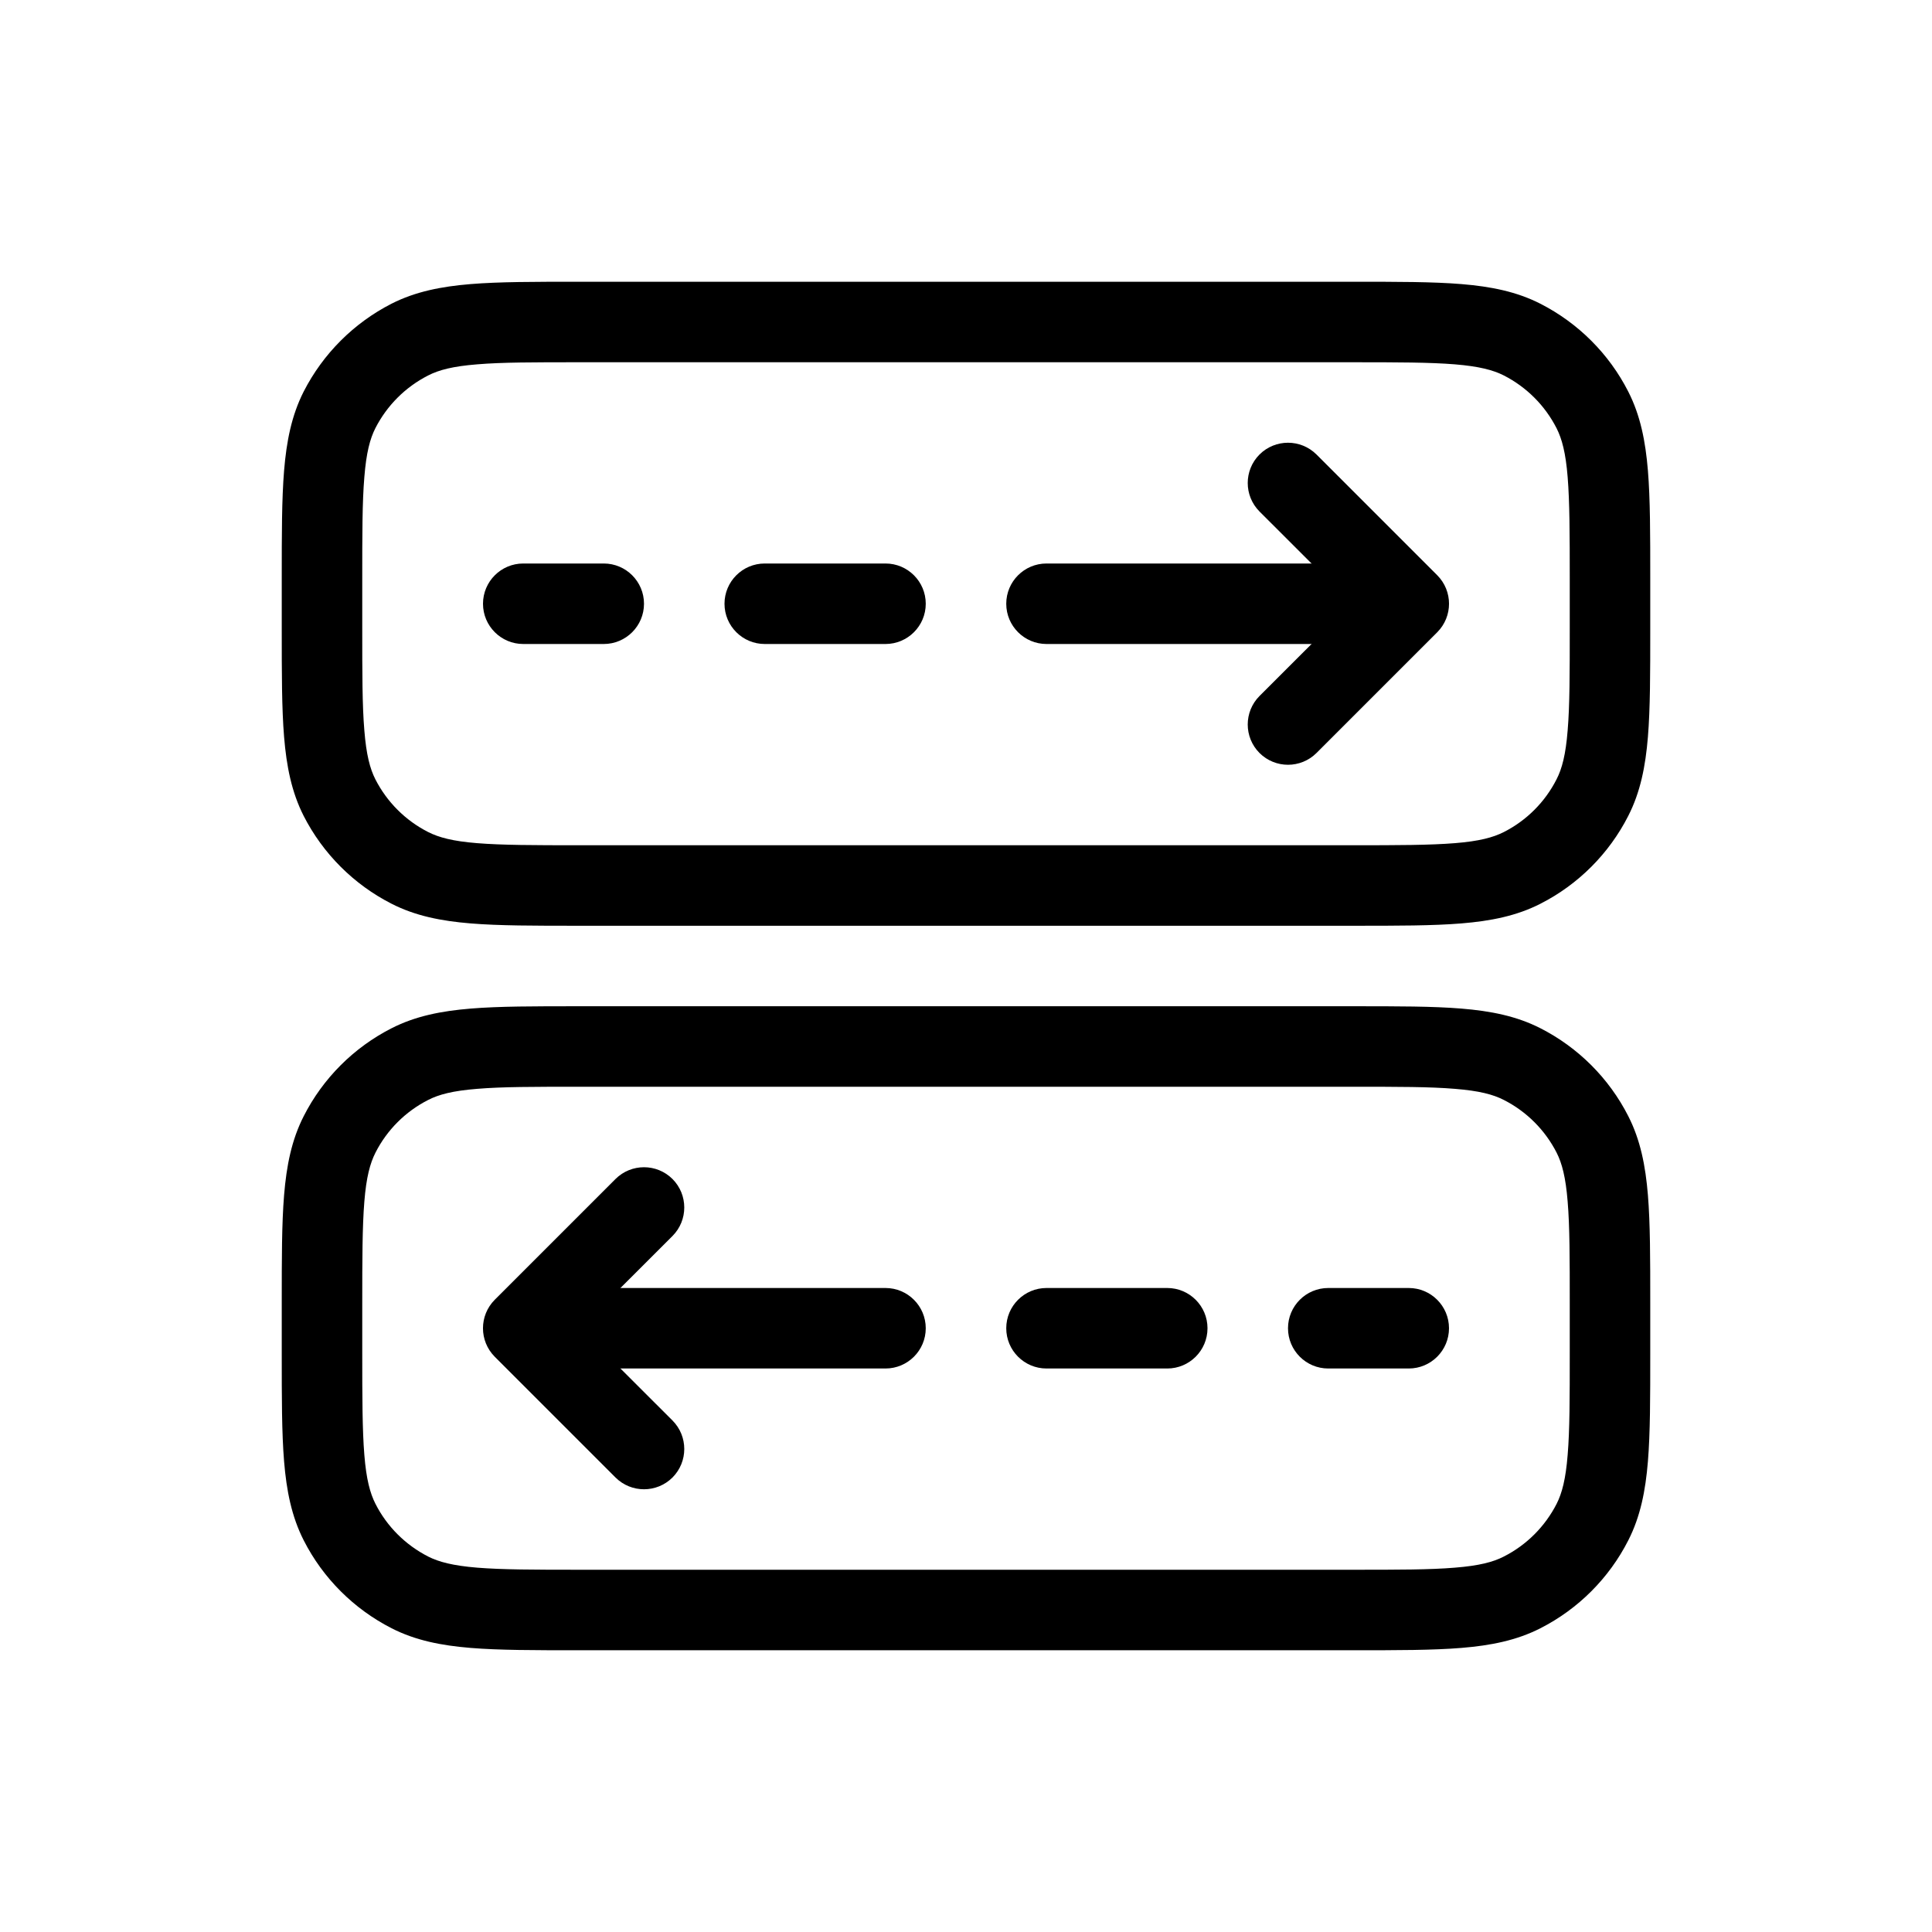 <svg viewBox="0 0 24 24" fill="none" xmlns="http://www.w3.org/2000/svg">
    <path fill-rule="evenodd" clip-rule="evenodd" d="M7.179 3.5L16.821 3.5C17.363 3.5 17.8 3.5 18.154 3.529C18.519 3.559 18.839 3.622 19.135 3.773C19.605 4.013 19.988 4.395 20.227 4.865C20.378 5.161 20.441 5.482 20.471 5.846C20.5 6.2 20.5 6.637 20.5 7.179L20.5 7.821C20.5 8.363 20.5 8.8 20.471 9.154C20.441 9.519 20.378 9.839 20.227 10.135C19.988 10.605 19.605 10.988 19.135 11.227C18.839 11.378 18.519 11.441 18.154 11.471C17.8 11.5 17.363 11.5 16.821 11.5H7.179C6.637 11.5 6.2 11.5 5.846 11.471C5.481 11.441 5.161 11.378 4.865 11.227C4.395 10.988 4.012 10.605 3.772 10.135C3.622 9.839 3.559 9.519 3.529 9.154C3.5 8.8 3.5 8.363 3.5 7.821V7.179C3.5 6.637 3.5 6.2 3.529 5.846C3.559 5.481 3.622 5.161 3.772 4.865C4.012 4.395 4.395 4.012 4.865 3.772C5.161 3.622 5.481 3.559 5.846 3.529C6.2 3.5 6.637 3.5 7.179 3.5ZM5.927 4.526C5.625 4.55 5.451 4.596 5.319 4.664C5.037 4.807 4.807 5.037 4.663 5.319C4.596 5.451 4.55 5.625 4.526 5.927C4.5 6.236 4.5 6.632 4.5 7.2V7.8C4.5 8.368 4.5 8.764 4.526 9.073C4.55 9.375 4.596 9.549 4.663 9.681C4.807 9.963 5.037 10.193 5.319 10.336C5.451 10.403 5.625 10.45 5.927 10.474C6.236 10.499 6.632 10.5 7.2 10.5H16.8C17.368 10.5 17.764 10.499 18.073 10.474C18.375 10.45 18.549 10.403 18.681 10.336C18.963 10.193 19.193 9.963 19.336 9.681C19.404 9.549 19.45 9.375 19.474 9.073C19.5 8.764 19.5 8.368 19.5 7.8L19.5 7.2C19.5 6.632 19.499 6.236 19.474 5.927C19.45 5.625 19.403 5.451 19.336 5.319C19.192 5.037 18.963 4.808 18.681 4.664C18.549 4.597 18.375 4.551 18.073 4.526C17.764 4.501 17.368 4.5 16.8 4.5L7.2 4.5C6.632 4.5 6.236 4.5 5.927 4.526Z" fill="currentcolor"/>
    <path fill-rule="evenodd" clip-rule="evenodd" d="M16.821 20.5L7.179 20.5C6.637 20.5 6.2 20.5 5.846 20.471C5.481 20.441 5.161 20.378 4.865 20.227C4.395 19.987 4.012 19.605 3.773 19.135C3.622 18.838 3.559 18.518 3.529 18.154C3.5 17.8 3.5 17.363 3.5 16.821L3.5 16.179C3.5 15.637 3.5 15.2 3.529 14.846C3.559 14.481 3.622 14.161 3.773 13.865C4.012 13.395 4.395 13.012 4.865 12.773C5.161 12.622 5.481 12.559 5.846 12.529C6.2 12.5 6.637 12.5 7.179 12.5L16.821 12.5C17.363 12.5 17.8 12.5 18.154 12.529C18.519 12.559 18.839 12.622 19.135 12.773C19.605 13.012 19.988 13.395 20.227 13.865C20.378 14.161 20.441 14.481 20.471 14.846C20.5 15.2 20.5 15.637 20.5 16.179L20.5 16.821C20.5 17.363 20.5 17.8 20.471 18.154C20.441 18.519 20.378 18.839 20.227 19.135C19.988 19.605 19.605 19.988 19.135 20.227C18.839 20.378 18.519 20.441 18.154 20.471C17.8 20.5 17.363 20.5 16.821 20.5ZM18.073 19.474C18.375 19.45 18.549 19.404 18.681 19.336C18.963 19.193 19.193 18.963 19.337 18.681C19.404 18.549 19.45 18.375 19.474 18.073C19.5 17.764 19.5 17.368 19.5 16.8L19.5 16.2C19.5 15.632 19.5 15.236 19.474 14.927C19.45 14.625 19.404 14.451 19.337 14.319C19.193 14.037 18.963 13.807 18.681 13.664C18.549 13.596 18.375 13.55 18.073 13.526C17.765 13.5 17.368 13.5 16.8 13.5L7.2 13.5C6.632 13.5 6.236 13.5 5.927 13.526C5.625 13.55 5.451 13.596 5.319 13.664C5.037 13.807 4.807 14.037 4.664 14.319C4.597 14.451 4.55 14.625 4.526 14.927C4.501 15.236 4.5 15.632 4.5 16.2L4.5 16.8C4.5 17.368 4.501 17.764 4.526 18.073C4.55 18.375 4.597 18.549 4.664 18.681C4.807 18.963 5.037 19.192 5.319 19.336C5.451 19.403 5.625 19.449 5.927 19.474C6.236 19.499 6.632 19.5 7.2 19.5L16.8 19.5C17.368 19.5 17.764 19.5 18.073 19.474Z" fill="currentcolor"/>
    <path fill-rule="evenodd" clip-rule="evenodd" d="M15.646 5.646C15.842 5.451 16.158 5.451 16.354 5.646L17.854 7.146C18.049 7.342 18.049 7.658 17.854 7.854L16.354 9.354C16.158 9.549 15.842 9.549 15.646 9.354C15.451 9.158 15.451 8.842 15.646 8.646L16.793 7.5L15.646 6.354C15.451 6.158 15.451 5.842 15.646 5.646Z" fill="currentcolor"/>
    <path fill-rule="evenodd" clip-rule="evenodd" d="M8.354 18.354C8.158 18.549 7.842 18.549 7.646 18.354L6.146 16.854C5.951 16.658 5.951 16.342 6.146 16.146L7.646 14.646C7.842 14.451 8.158 14.451 8.354 14.646C8.549 14.842 8.549 15.158 8.354 15.354L7.207 16.5L8.354 17.646C8.549 17.842 8.549 18.158 8.354 18.354Z" fill="currentcolor"/>
    <path fill-rule="evenodd" clip-rule="evenodd" d="M12.5 7.5C12.5 7.224 12.724 7 13 7H16.979C17.255 7 17.479 7.224 17.479 7.5C17.479 7.776 17.255 8 16.979 8H13C12.724 8 12.5 7.776 12.5 7.5Z" fill="currentcolor"/>
    <path fill-rule="evenodd" clip-rule="evenodd" d="M7.021 16L11 16C11.276 16 11.5 16.224 11.5 16.5C11.5 16.776 11.276 17 11 17L7.021 17C6.745 17 6.521 16.776 6.521 16.5C6.521 16.224 6.745 16 7.021 16Z" fill="currentcolor"/>
    <path fill-rule="evenodd" clip-rule="evenodd" d="M6 7.5C6 7.224 6.224 7 6.5 7H7.5C7.776 7 8 7.224 8 7.5C8 7.776 7.776 8 7.5 8H6.5C6.224 8 6 7.776 6 7.5Z" fill="currentcolor"/>
    <path fill-rule="evenodd" clip-rule="evenodd" d="M16.5 16L17.5 16C17.776 16 18 16.224 18 16.5C18 16.776 17.776 17 17.5 17L16.5 17C16.224 17 16 16.776 16 16.5C16 16.224 16.224 16 16.5 16Z" fill="currentcolor"/>
    <path fill-rule="evenodd" clip-rule="evenodd" d="M9 7.5C9 7.224 9.224 7 9.5 7H11C11.276 7 11.5 7.224 11.5 7.5C11.5 7.776 11.276 8 11 8H9.5C9.224 8 9 7.776 9 7.5Z" fill="currentcolor"/>
    <path fill-rule="evenodd" clip-rule="evenodd" d="M15 16.5C15 16.776 14.776 17 14.5 17L13 17C12.724 17 12.5 16.776 12.5 16.5C12.5 16.224 12.724 16 13 16L14.5 16C14.776 16 15 16.224 15 16.5Z" fill="currentcolor"/>
</svg>
